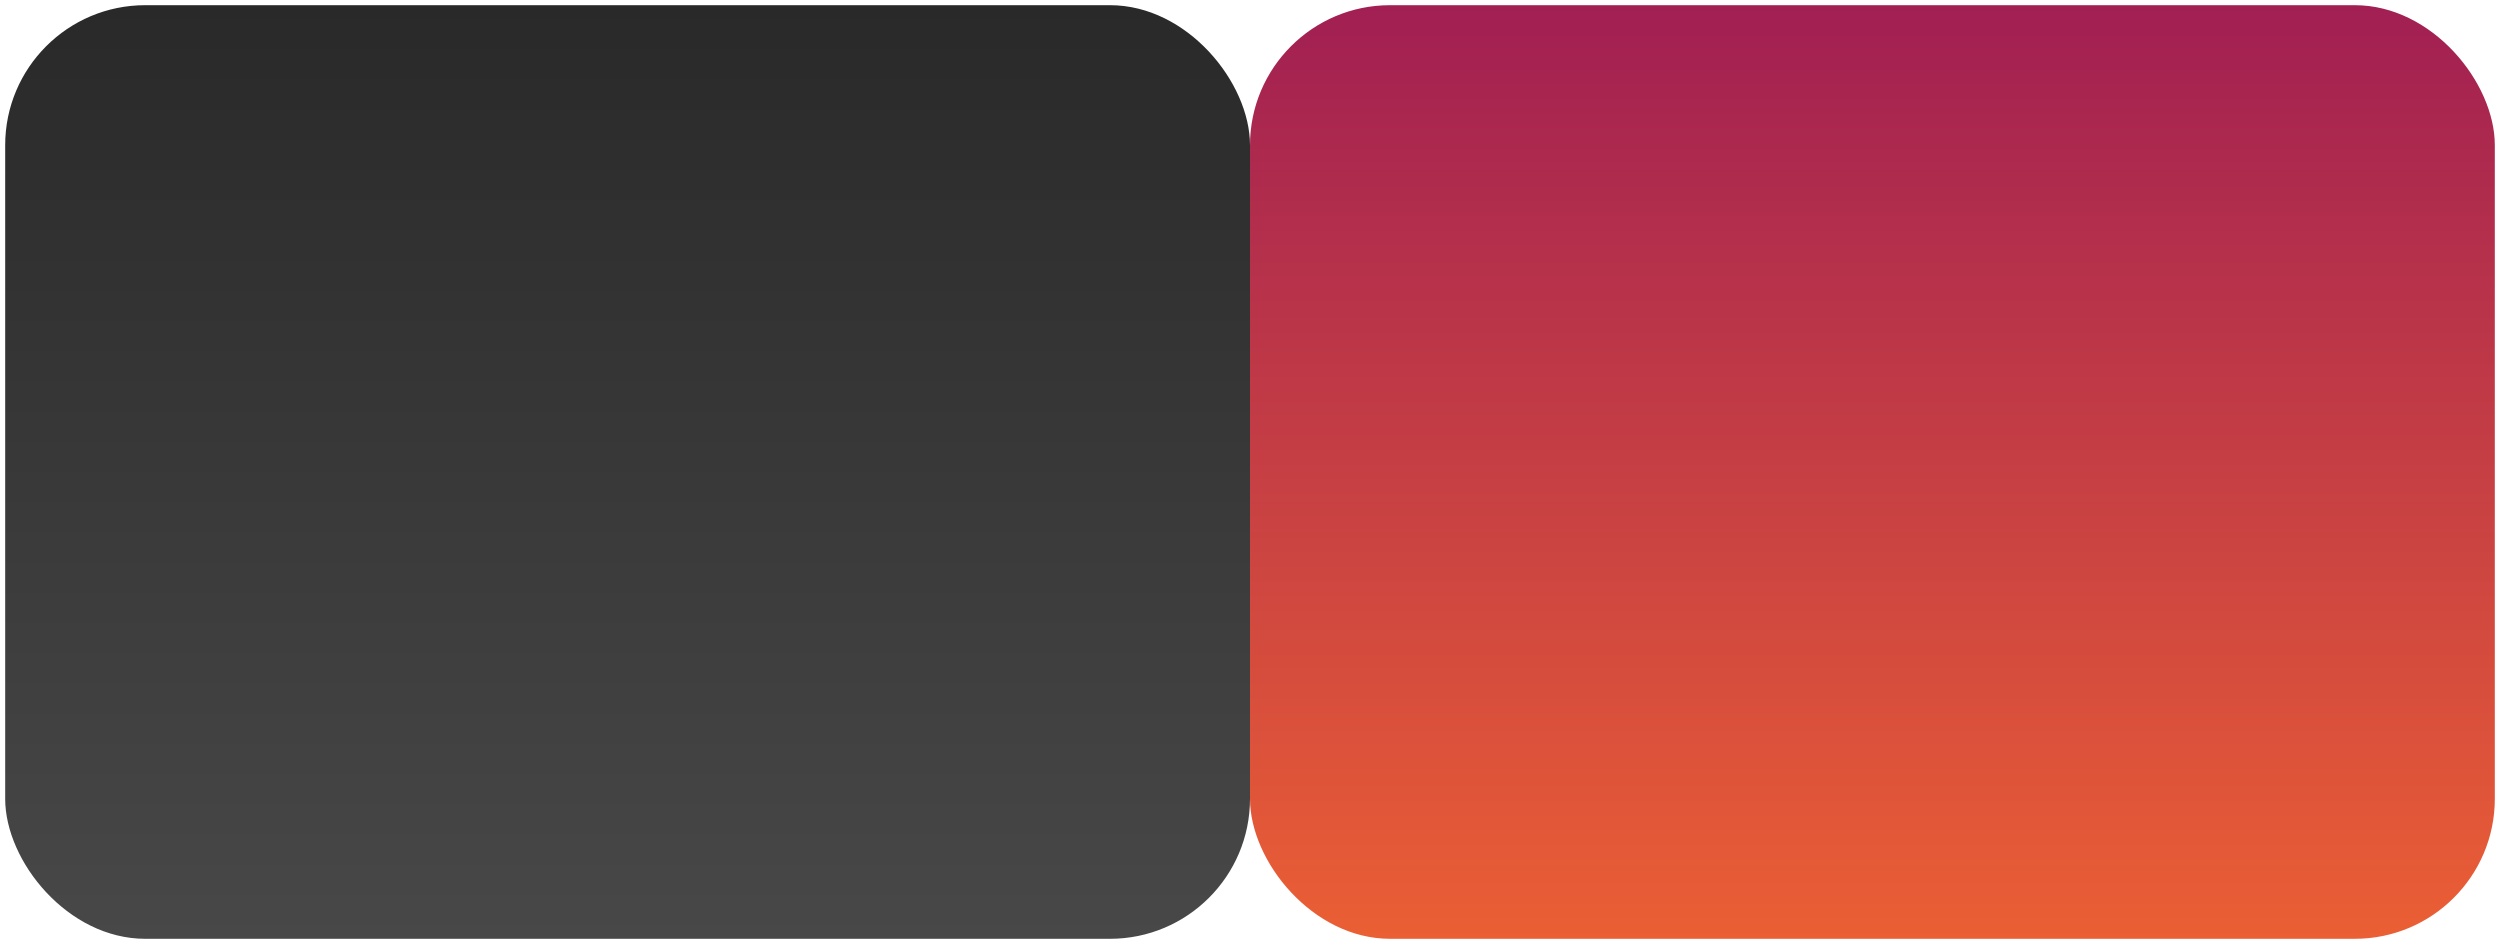 <?xml version="1.0" encoding="UTF-8"?>
<!DOCTYPE svg PUBLIC "-//W3C//DTD SVG 1.1//EN" "http://www.w3.org/Graphics/SVG/1.1/DTD/svg11.dtd">
<svg xmlns="http://www.w3.org/2000/svg" xmlns:xlink="http://www.w3.org/1999/xlink" version="1.1" width="241px" height="91px" viewBox="-0.5 -0.5 241 91"><defs><linearGradient x1="0%" y1="0%" x2="0%" y2="100%" id="mx-gradient-292929-1-484848-1-s-0"><stop offset="0%" style="stop-color: rgb(41, 41, 41); stop-opacity: 1;"/><stop offset="100%" style="stop-color: rgb(72, 72, 72); stop-opacity: 1;"/></linearGradient><linearGradient x1="0%" y1="0%" x2="0%" y2="100%" id="mx-gradient-a11f53-1-eb5f34-1-s-0"><stop offset="0%" style="stop-color: rgb(161, 31, 83); stop-opacity: 1;"/><stop offset="100%" style="stop-color: rgb(235, 95, 52); stop-opacity: 1;"/></linearGradient></defs><g><rect x="0" y="0" width="120" height="90" rx="13.5" ry="13.5" fill="url(#mx-gradient-292929-1-484848-1-s-0)" stroke="none" pointer-events="all"/><rect x="120" y="0" width="120" height="90" rx="13.5" ry="13.5" fill="url(#mx-gradient-a11f53-1-eb5f34-1-s-0)" stroke="none" pointer-events="all"/></g></svg>